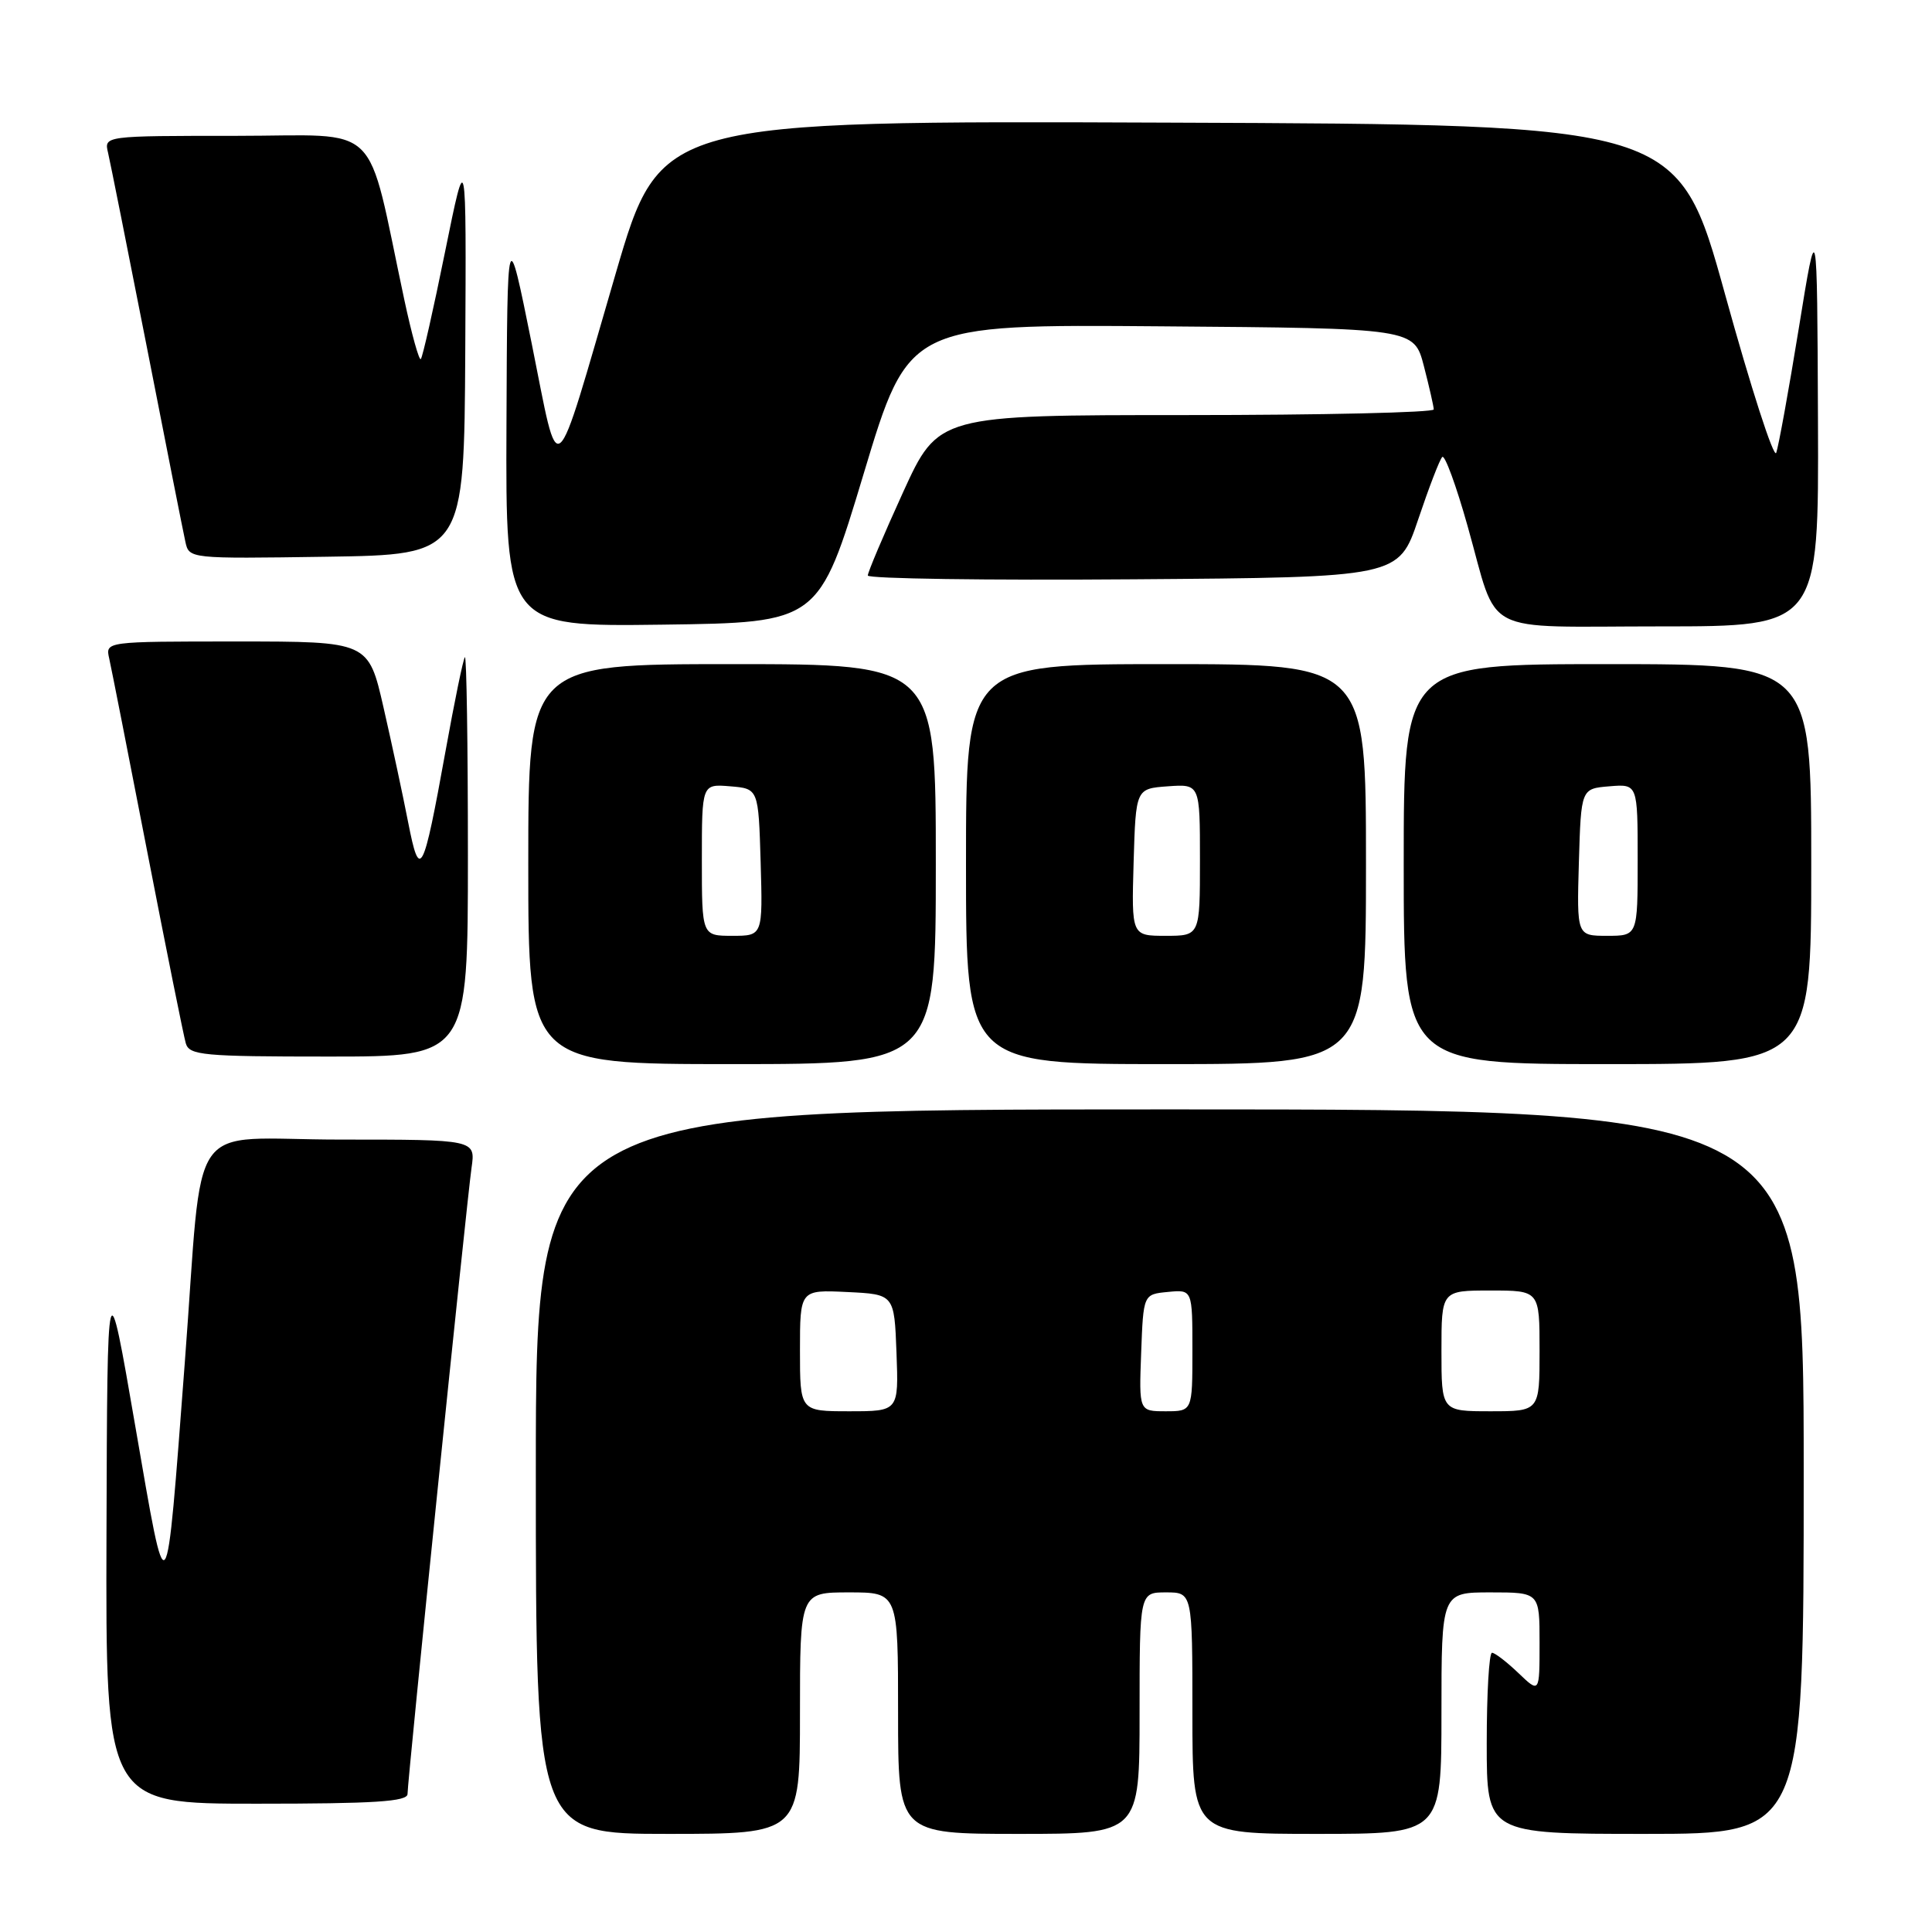 <?xml version="1.0" encoding="UTF-8" standalone="no"?>
<!DOCTYPE svg PUBLIC "-//W3C//DTD SVG 1.1//EN" "http://www.w3.org/Graphics/SVG/1.1/DTD/svg11.dtd" >
<svg xmlns="http://www.w3.org/2000/svg" xmlns:xlink="http://www.w3.org/1999/xlink" version="1.1" viewBox="0 0 256 256">
 <g >
 <path fill="currentColor"
d=" M 106.00 227.00 C 106.00 211.00 106.00 211.00 112.50 211.00 C 119.00 211.00 119.00 211.00 119.00 227.00 C 119.00 243.00 119.00 243.00 135.00 243.00 C 151.00 243.00 151.00 243.00 151.00 227.00 C 151.00 211.00 151.00 211.00 154.50 211.00 C 158.00 211.00 158.00 211.00 158.00 227.00 C 158.00 243.00 158.00 243.00 174.50 243.00 C 191.00 243.00 191.00 243.00 191.00 227.00 C 191.00 211.00 191.00 211.00 197.50 211.00 C 204.00 211.00 204.00 211.00 204.00 217.69 C 204.00 224.37 204.00 224.37 201.20 221.69 C 199.65 220.21 198.08 219.00 197.70 219.00 C 197.31 219.00 197.00 224.40 197.00 231.00 C 197.00 243.00 197.00 243.00 218.00 243.00 C 239.00 243.00 239.00 243.00 239.00 195.00 C 239.00 147.00 239.00 147.00 155.00 147.00 C 71.00 147.00 71.00 147.00 71.00 195.00 C 71.00 243.00 71.00 243.00 88.50 243.00 C 106.00 243.00 106.00 243.00 106.00 227.00 Z  M 54.00 237.71 C 54.00 235.87 61.84 159.24 62.48 154.75 C 63.02 151.00 63.02 151.00 45.11 151.00 C 24.35 151.00 27.03 147.17 24.49 180.50 C 21.94 214.09 22.21 213.73 17.93 189.00 C 14.22 167.50 14.22 167.50 14.11 203.25 C 14.00 239.00 14.00 239.00 34.00 239.00 C 49.63 239.00 54.00 238.72 54.00 237.71 Z  M 124.00 114.50 C 124.00 88.00 124.00 88.00 97.00 88.00 C 70.00 88.00 70.00 88.00 70.00 114.50 C 70.00 141.00 70.00 141.00 97.00 141.00 C 124.00 141.00 124.00 141.00 124.00 114.50 Z  M 181.00 114.50 C 181.00 88.00 181.00 88.00 154.50 88.00 C 128.00 88.00 128.00 88.00 128.00 114.50 C 128.00 141.00 128.00 141.00 154.50 141.00 C 181.00 141.00 181.00 141.00 181.00 114.50 Z  M 240.00 114.50 C 240.00 88.00 240.00 88.00 213.00 88.00 C 186.00 88.00 186.00 88.00 186.00 114.50 C 186.00 141.00 186.00 141.00 213.00 141.00 C 240.00 141.00 240.00 141.00 240.00 114.50 Z  M 62.00 113.33 C 62.00 98.67 61.82 86.85 61.60 87.08 C 61.38 87.31 60.23 92.90 59.04 99.50 C 56.06 115.98 55.62 116.83 54.08 108.95 C 53.39 105.40 51.92 98.56 50.82 93.75 C 48.82 85.00 48.82 85.00 31.39 85.00 C 13.96 85.00 13.96 85.00 14.47 87.25 C 14.75 88.49 17.03 100.07 19.54 113.00 C 22.05 125.93 24.34 137.29 24.62 138.25 C 25.09 139.83 26.88 140.00 43.57 140.00 C 62.00 140.00 62.00 140.00 62.00 113.33 Z  M 114.45 62.74 C 120.40 42.97 120.40 42.97 153.88 43.24 C 187.37 43.50 187.37 43.50 188.67 48.50 C 189.38 51.25 189.97 53.84 189.98 54.25 C 189.99 54.66 175.22 55.00 157.16 55.00 C 124.33 55.00 124.33 55.00 119.65 65.25 C 117.08 70.89 114.98 75.84 114.99 76.26 C 114.99 76.68 130.82 76.91 150.17 76.76 C 185.33 76.50 185.33 76.50 187.92 68.82 C 189.34 64.60 190.77 60.87 191.11 60.55 C 191.44 60.22 192.96 64.35 194.47 69.73 C 198.64 84.48 195.79 83.00 220.04 83.00 C 241.00 83.00 241.00 83.00 240.89 55.75 C 240.78 28.50 240.78 28.50 238.35 43.50 C 237.01 51.75 235.66 59.17 235.36 60.00 C 235.05 60.83 232.00 51.38 228.58 39.00 C 222.35 16.50 222.35 16.50 154.92 16.25 C 87.50 15.99 87.50 15.99 81.58 36.25 C 73.18 65.02 74.21 64.15 70.45 45.50 C 67.22 29.50 67.22 29.50 67.11 56.27 C 67.00 83.04 67.00 83.04 87.75 82.77 C 108.50 82.50 108.50 82.50 114.45 62.74 Z  M 61.65 46.50 C 61.79 19.50 61.79 19.50 58.98 33.33 C 57.44 40.94 55.99 47.35 55.76 47.58 C 55.53 47.81 54.55 44.28 53.58 39.75 C 48.41 15.56 50.90 18.00 31.28 18.00 C 13.78 18.00 13.78 18.00 14.32 20.25 C 14.61 21.49 16.92 33.07 19.46 46.00 C 21.99 58.93 24.28 70.52 24.56 71.77 C 25.05 74.04 25.05 74.04 43.27 73.77 C 61.50 73.50 61.50 73.50 61.65 46.50 Z  M 106.00 178.95 C 106.00 170.90 106.00 170.90 112.25 171.20 C 118.50 171.50 118.50 171.50 118.79 179.25 C 119.08 187.00 119.08 187.00 112.54 187.00 C 106.00 187.00 106.00 187.00 106.00 178.95 Z  M 151.21 179.25 C 151.50 171.50 151.50 171.50 154.75 171.19 C 158.00 170.87 158.00 170.87 158.00 178.94 C 158.00 187.00 158.00 187.00 154.46 187.00 C 150.92 187.00 150.92 187.00 151.21 179.25 Z  M 191.00 179.00 C 191.00 171.00 191.00 171.00 197.50 171.00 C 204.00 171.00 204.00 171.00 204.00 179.00 C 204.00 187.00 204.00 187.00 197.50 187.00 C 191.00 187.00 191.00 187.00 191.00 179.00 Z  M 93.00 113.94 C 93.00 103.88 93.00 103.88 96.75 104.19 C 100.50 104.50 100.50 104.50 100.79 114.25 C 101.07 124.00 101.07 124.00 97.04 124.00 C 93.00 124.00 93.00 124.00 93.00 113.94 Z  M 150.21 114.25 C 150.50 104.50 150.50 104.50 154.75 104.19 C 159.00 103.89 159.00 103.89 159.00 113.94 C 159.00 124.00 159.00 124.00 154.46 124.00 C 149.93 124.00 149.93 124.00 150.21 114.25 Z  M 209.21 114.25 C 209.50 104.50 209.50 104.50 213.25 104.19 C 217.00 103.88 217.00 103.88 217.00 113.94 C 217.00 124.00 217.00 124.00 212.96 124.00 C 208.93 124.00 208.93 124.00 209.21 114.25 Z "/>
</g>
</svg>